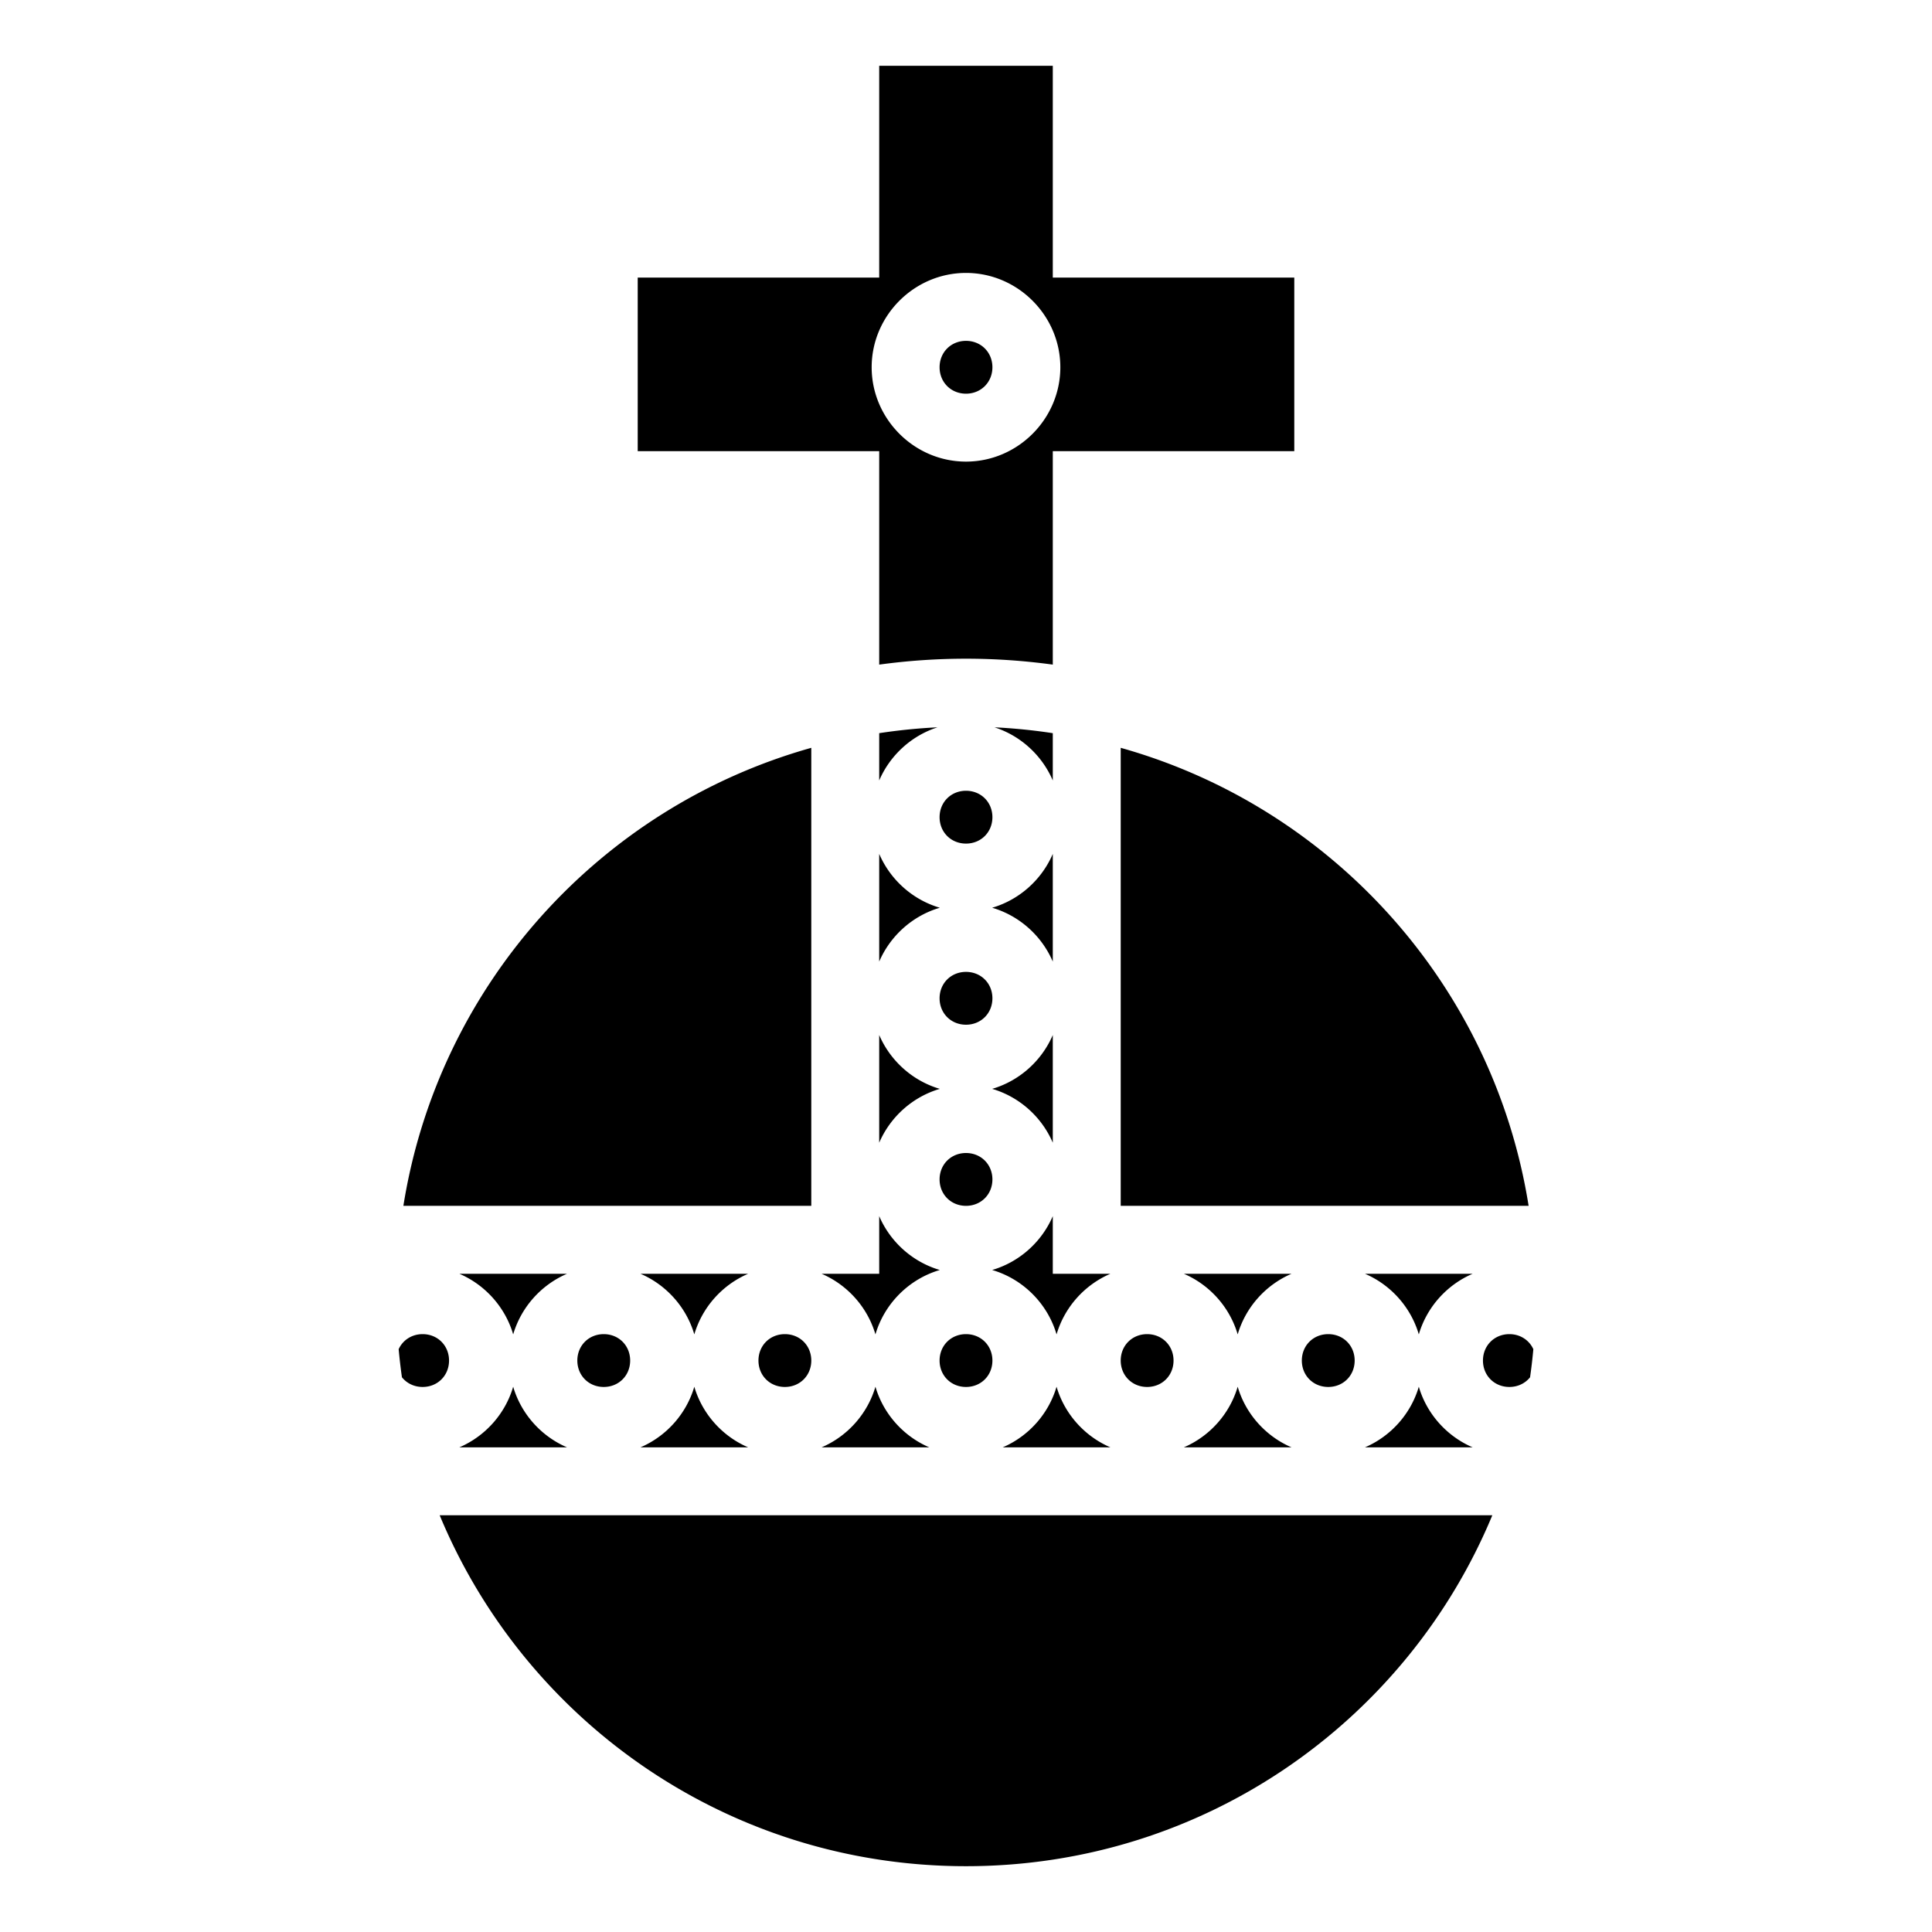 <svg xmlns="http://www.w3.org/2000/svg" width="1em" height="1em" viewBox="0 0 512 512"><path fill="currentColor" d="M233 17.44v56.12h-64v46h64v56.57a169.8 169.8 0 0 1 23-1.57c7.8 0 15.477.542 23 1.57v-56.57h64v-46h-64V17.44zm23 54.89c13.7 0 25 11.3 25 25s-11.3 25-25 25s-25-11.3-25-25s11.3-25 25-25m0 18c-3.973 0-7 3.027-7 7s3.027 7 7 7s7-3.027 7-7s-3.027-7-7-7m-7.545 102.416c-5.226.256-10.383.778-15.455 1.55v12.536c2.85-6.65 8.516-11.855 15.455-14.086m15.09 0c6.94 2.23 12.605 7.437 15.455 14.086v-12.535a151.636 151.636 0 0 0-15.455-1.55zM215 198.18c-56.035 15.73-98.793 62.918-108.1 121.38H215zm82 0v121.38h108.1c-9.307-58.46-52.065-105.65-108.1-121.38m-41 11.38c-3.973 0-7 3.028-7 7c0 3.973 3.027 7 7 7s7-3.027 7-7c0-3.972-3.027-7-7-7m-23 16.73v28.542c2.934-6.843 8.85-12.156 16.066-14.27c-7.217-2.117-13.132-7.43-16.066-14.273zm46 0c-2.934 6.842-8.85 12.155-16.066 14.27c7.217 2.116 13.132 7.43 16.066 14.272zm-23 31.27c-3.973 0-7 3.028-7 7c0 3.973 3.027 7 7 7s7-3.027 7-7c0-3.972-3.027-7-7-7m-23 16.73v28.542c2.934-6.843 8.85-12.156 16.066-14.27c-7.217-2.117-13.132-7.43-16.066-14.273zm46 0c-2.934 6.842-8.85 12.155-16.066 14.27c7.217 2.116 13.132 7.43 16.066 14.272zm-23 31.27c-3.973 0-7 3.028-7 7c0 3.973 3.027 7 7 7s7-3.027 7-7c0-3.972-3.027-7-7-7m-23 16.73v15.27h-15.27c6.842 2.934 12.155 8.85 14.27 16.067c2.395-8.173 8.894-14.67 17.066-17.066c-7.217-2.115-13.132-7.428-16.066-14.27zm46 0c-2.934 6.842-8.85 12.155-16.066 14.27c8.172 2.396 14.67 8.894 17.066 17.067c2.115-7.217 7.428-13.133 14.27-16.066H279v-15.27zm-157.27 15.27c6.842 2.934 12.155 8.85 14.27 16.067c2.115-7.217 7.428-13.133 14.27-16.066h-28.54zm48 0c6.842 2.934 12.155 8.85 14.27 16.067c2.115-7.217 7.428-13.133 14.27-16.066h-28.54zm144 0c6.842 2.934 12.155 8.85 14.27 16.067c2.115-7.217 7.428-13.133 14.27-16.066h-28.54zm48 0c6.842 2.934 12.155 8.85 14.27 16.067c2.115-7.217 7.428-13.133 14.27-16.066h-28.54zm-249.73 16c-2.882 0-5.26 1.597-6.352 3.99c.23 2.498.52 4.978.868 7.44c1.264 1.583 3.22 2.57 5.484 2.57c3.973 0 7-3.027 7-7c0-3.972-3.027-7-7-7m48 0c-3.973 0-7 3.028-7 7c0 3.973 3.027 7 7 7s7-3.027 7-7c0-3.972-3.027-7-7-7m48 0c-3.973 0-7 3.028-7 7c0 3.973 3.027 7 7 7s7-3.027 7-7c0-3.972-3.027-7-7-7m48 0c-3.973 0-7 3.028-7 7c0 3.973 3.027 7 7 7s7-3.027 7-7c0-3.972-3.027-7-7-7m48 0c-3.973 0-7 3.028-7 7c0 3.973 3.027 7 7 7s7-3.027 7-7c0-3.972-3.027-7-7-7m48 0c-3.973 0-7 3.028-7 7c0 3.973 3.027 7 7 7s7-3.027 7-7c0-3.972-3.027-7-7-7m48 0c-3.973 0-7 3.028-7 7c0 3.973 3.027 7 7 7c2.265 0 4.22-.987 5.484-2.57c.35-2.462.64-4.942.868-7.44c-1.093-2.393-3.47-3.99-6.352-3.99m-264 13.934c-2.115 7.217-7.428 13.133-14.27 16.067h28.54c-6.842-2.933-12.155-8.85-14.27-16.066zm48 0c-2.115 7.217-7.428 13.133-14.27 16.067h28.54c-6.842-2.933-12.155-8.85-14.27-16.066zm48 0c-2.115 7.217-7.428 13.133-14.27 16.067h28.54c-6.842-2.933-12.155-8.85-14.27-16.066zm48 0c-2.115 7.217-7.428 13.133-14.27 16.067h28.54c-6.842-2.933-12.155-8.85-14.27-16.066zm48 0c-2.115 7.217-7.428 13.133-14.27 16.067h28.54c-6.842-2.933-12.155-8.85-14.27-16.066zm48 0c-2.115 7.217-7.428 13.133-14.27 16.067h28.54c-6.842-2.933-12.155-8.85-14.27-16.066zM116.518 401.56c22.702 54.647 76.542 93 139.482 93s116.78-38.353 139.482-93z"/></svg>